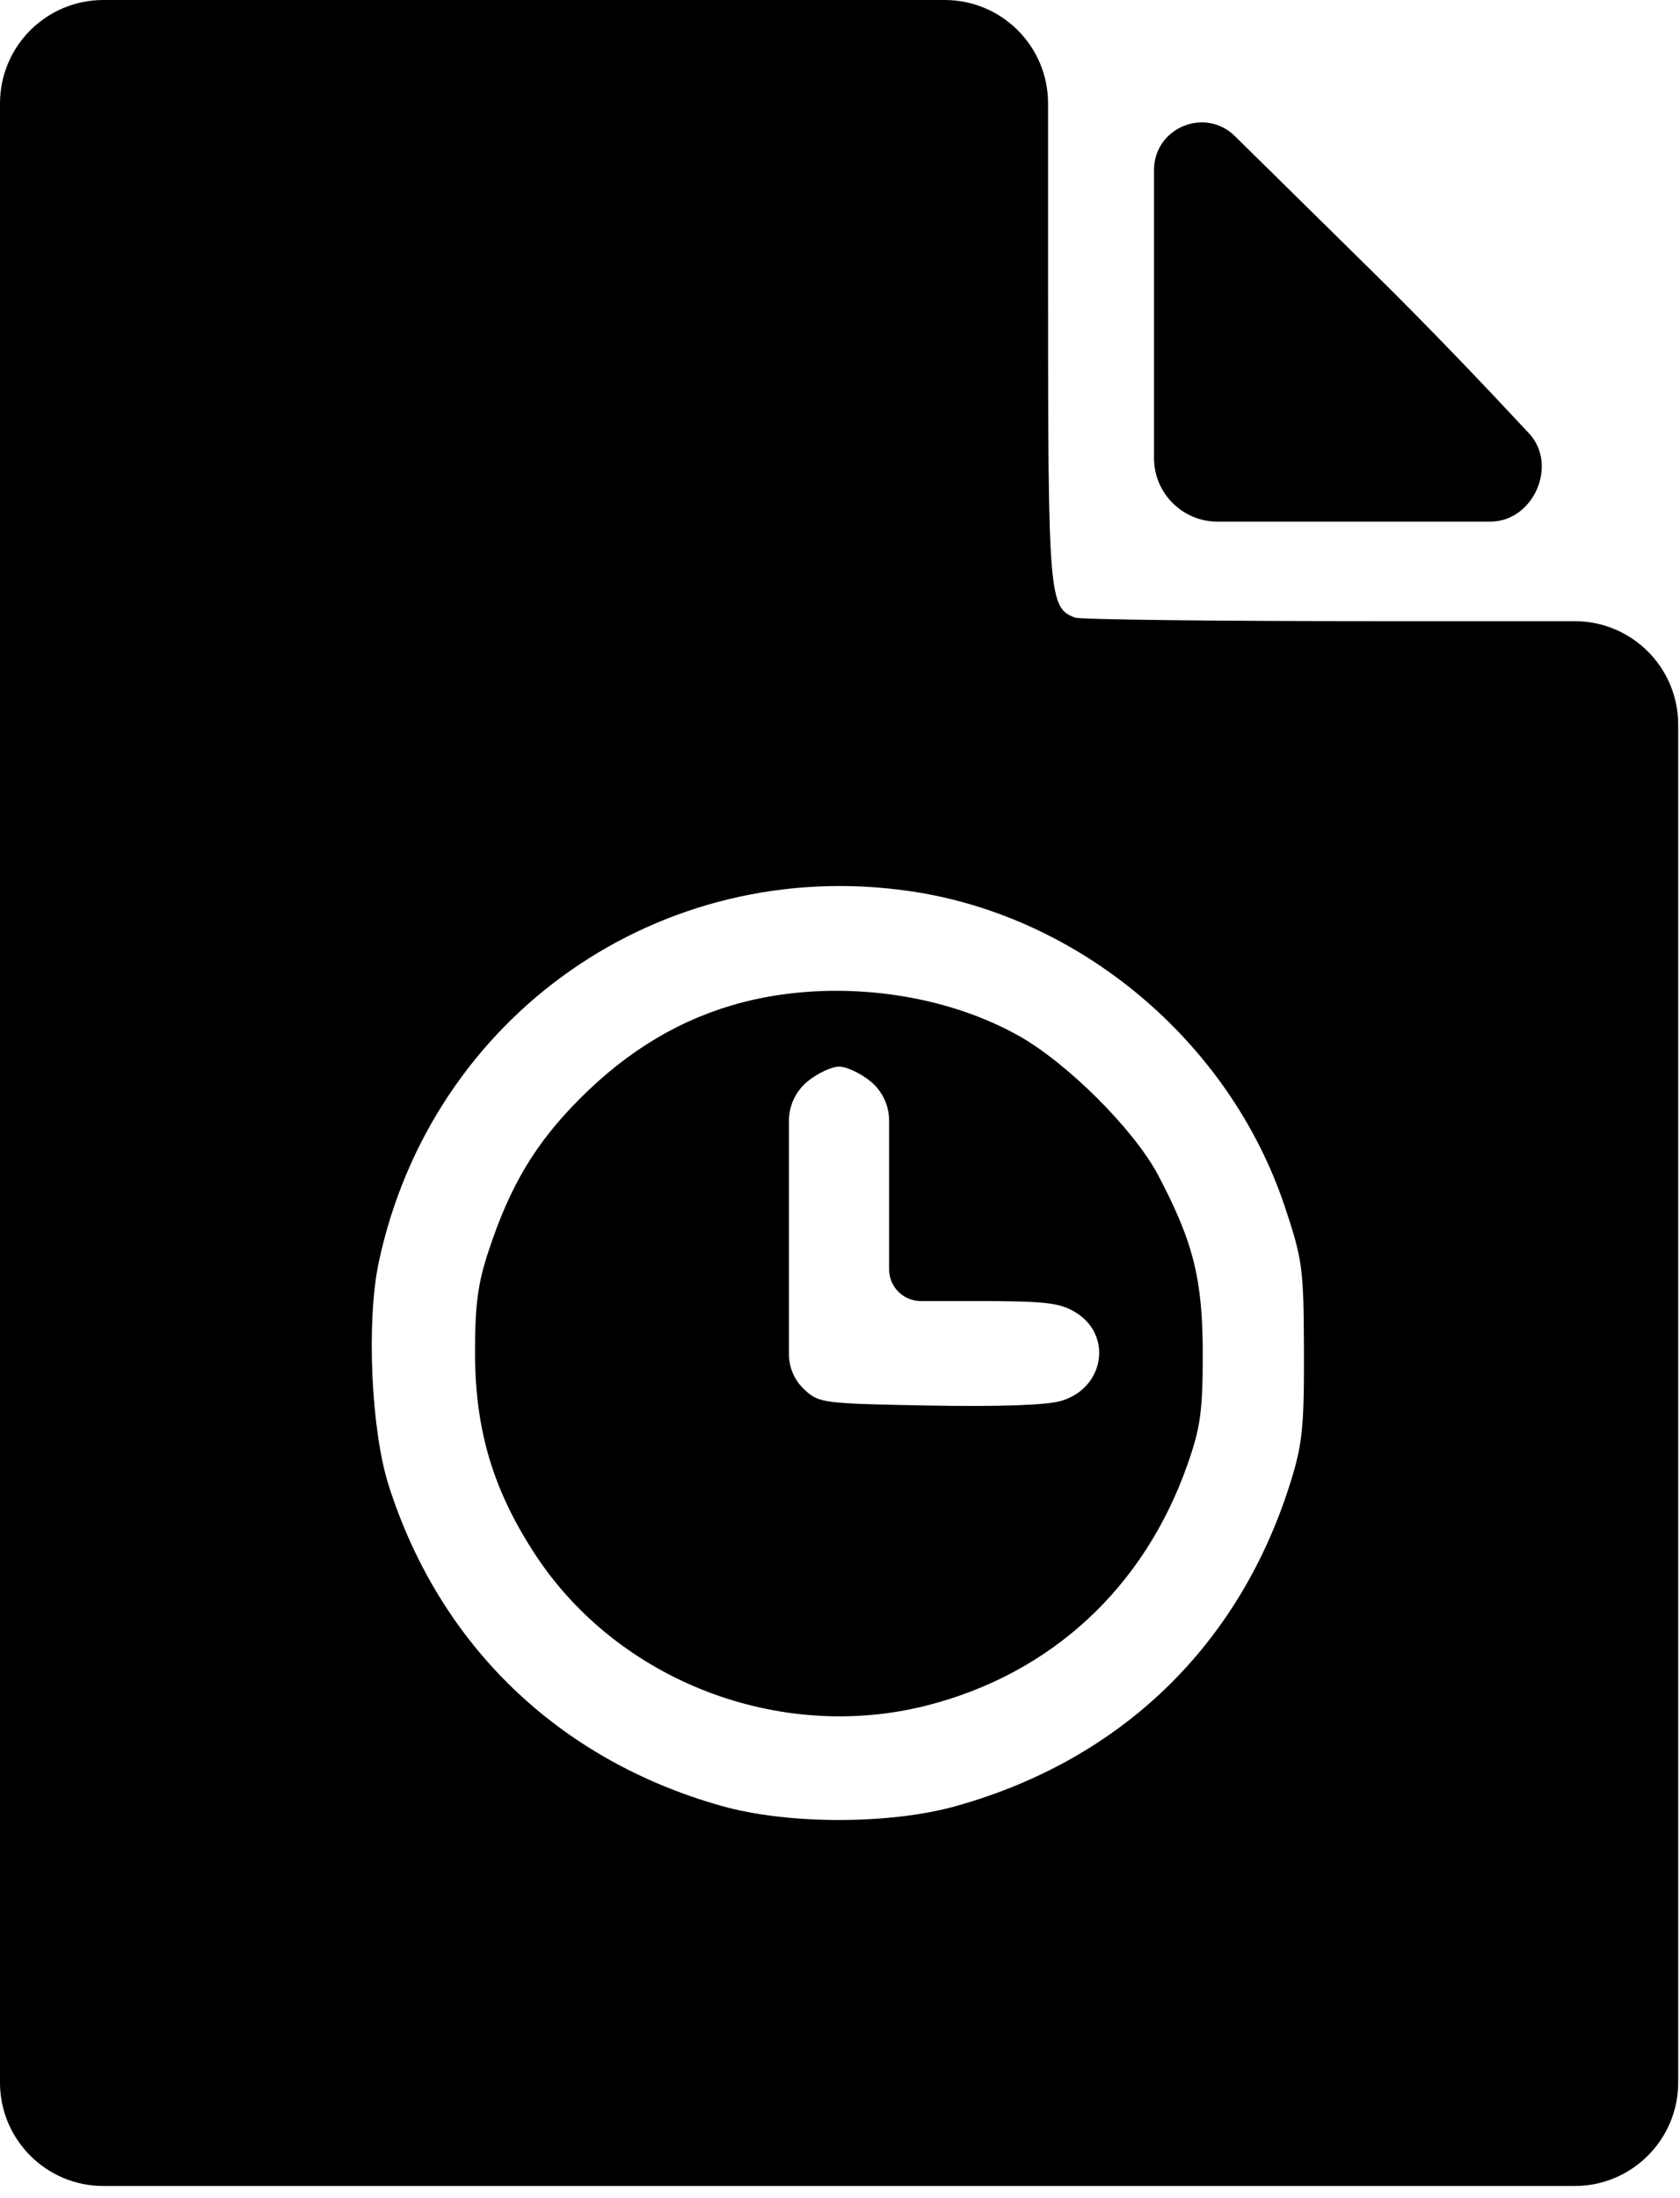 <svg width="13" height="17" viewBox="0 0 13 17" fill="none" xmlns="http://www.w3.org/2000/svg">
<path fill-rule="evenodd" clip-rule="evenodd" d="M0 8.453V16.106C0 16.547 0.358 16.906 0.8 16.906H6.493H12.185C12.627 16.906 12.986 16.547 12.986 16.106V10.855V5.604C12.986 5.162 12.627 4.804 12.185 4.804H10.688C9.425 4.804 8.358 4.792 8.317 4.776C8.117 4.7 8.11 4.613 8.11 2.246V0.8C8.11 0.358 7.752 0 7.31 0H4.055H0.8C0.358 0 0 0.358 0 0.8V8.453ZM8.93 2.236V3.544C8.93 3.814 9.15 4.034 9.42 4.034H10.763H11.533C11.866 4.034 12.059 3.596 11.832 3.352C11.504 3 11.079 2.552 10.628 2.108L9.556 1.053C9.323 0.824 8.93 0.989 8.93 1.315V2.236ZM7.035 6.891C8.354 7.08 9.514 8.054 9.941 9.329C10.079 9.743 10.088 9.805 10.09 10.447C10.092 11.037 10.078 11.172 9.985 11.467C9.591 12.724 8.679 13.607 7.404 13.966C6.889 14.112 6.096 14.112 5.581 13.966C4.323 13.611 3.402 12.725 3.008 11.489C2.871 11.061 2.834 10.216 2.931 9.761C3.339 7.852 5.11 6.614 7.035 6.891ZM5.746 7.752C5.278 7.874 4.865 8.118 4.489 8.495C4.144 8.84 3.947 9.168 3.78 9.677C3.697 9.928 3.675 10.093 3.676 10.473C3.678 11.065 3.817 11.527 4.142 12.023C4.783 13 6.031 13.48 7.171 13.19C8.134 12.945 8.855 12.279 9.19 11.323C9.289 11.042 9.307 10.912 9.307 10.47C9.307 9.894 9.234 9.604 8.961 9.087C8.774 8.734 8.256 8.218 7.877 8.007C7.269 7.669 6.444 7.571 5.746 7.752ZM6.74 8.366V8.366C6.829 8.441 6.88 8.551 6.88 8.666V9.273V9.817C6.88 9.952 6.99 10.062 7.125 10.062L7.529 10.062C8.09 10.062 8.198 10.074 8.322 10.149C8.612 10.325 8.546 10.735 8.212 10.834C8.104 10.867 7.732 10.88 7.191 10.87C6.363 10.855 6.337 10.852 6.223 10.745V10.745C6.148 10.675 6.105 10.577 6.105 10.474V9.559V8.666C6.105 8.551 6.157 8.441 6.246 8.366V8.366C6.323 8.302 6.434 8.249 6.493 8.249C6.552 8.249 6.663 8.302 6.74 8.366Z" fill="black"/>
</svg>
